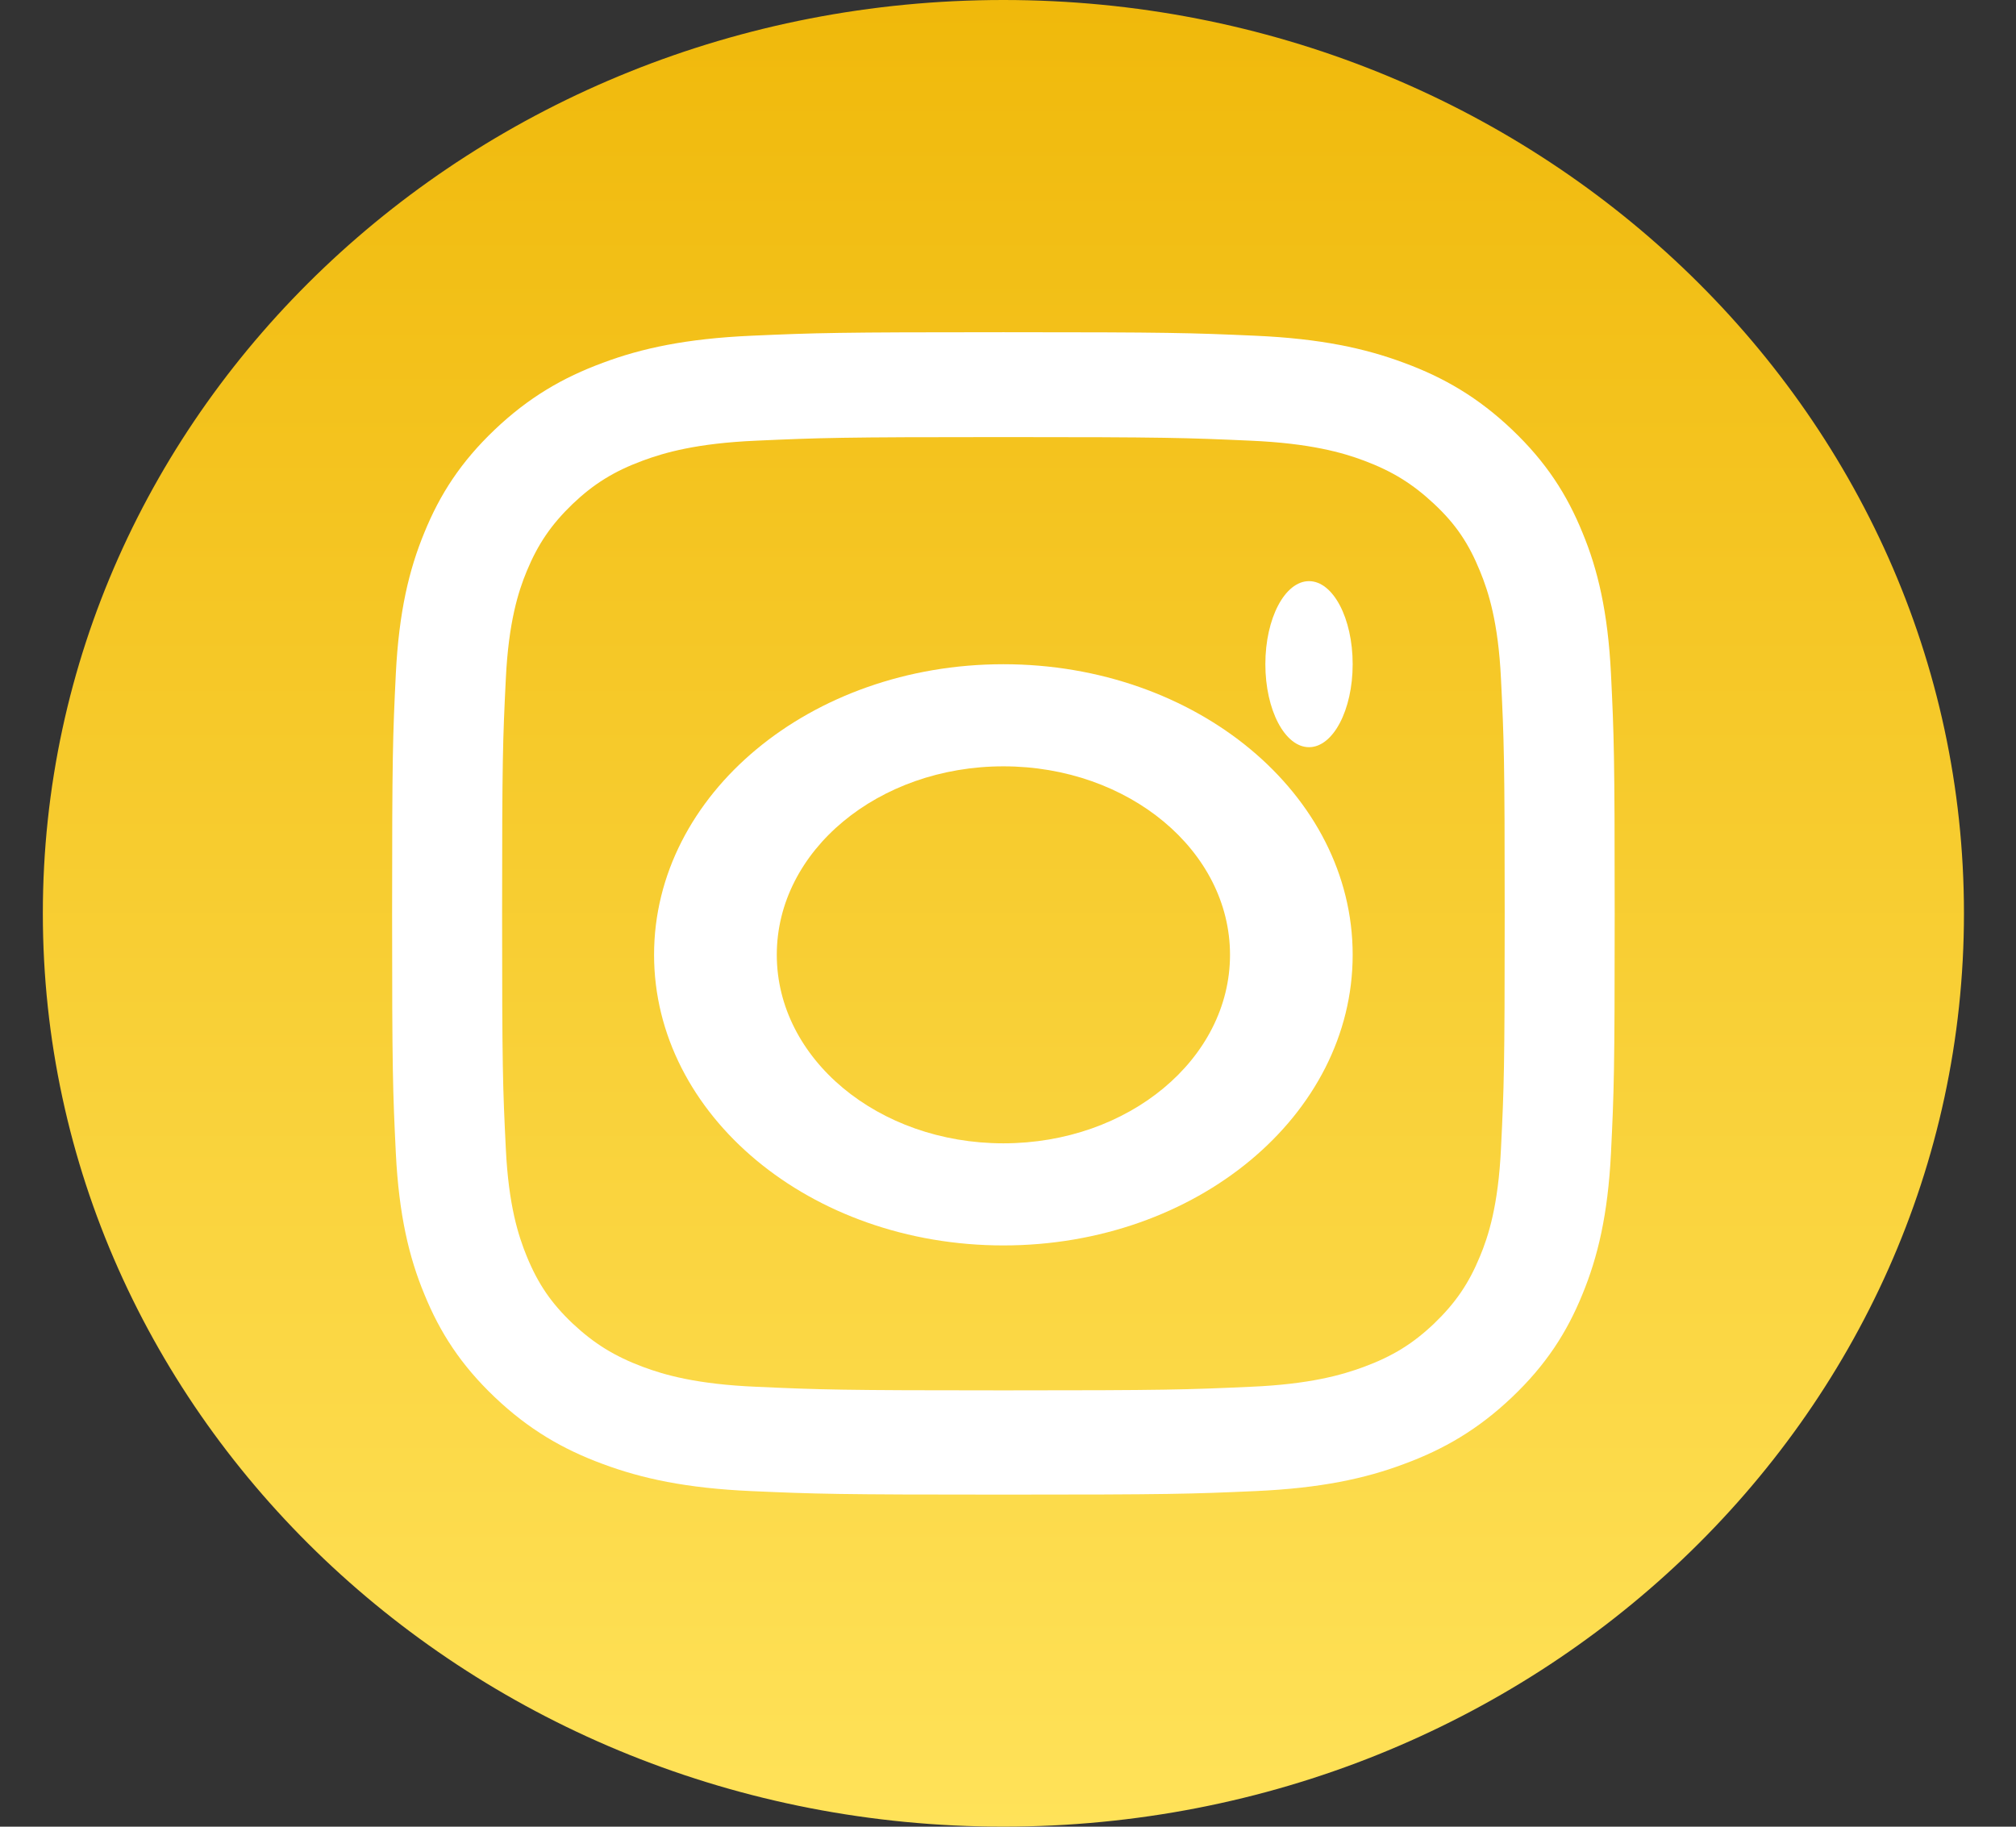 <svg width="32" height="29" viewBox="0 0 32 29" fill="none" xmlns="http://www.w3.org/2000/svg">
<rect x="0" y="0" width="32" height="29" fill="#333333" stroke="none"/>
<g id="Group 2147">
<path id="Vector" d="M15.927 28.999C24.348 28.999 31.174 22.508 31.174 14.5C31.174 6.492 24.348 0 15.927 0C7.506 0 0.68 6.492 0.68 14.5C0.68 22.508 7.506 28.999 15.927 28.999Z" fill="url(#paint0_linear_21_3288)"/>
<path id="Vector_2" d="M15.927 6.939C18.516 6.939 18.823 6.95 19.849 6.996C20.794 7.037 21.31 7.185 21.649 7.312C22.1 7.481 22.422 7.68 22.766 8.002C23.11 8.324 23.314 8.631 23.491 9.065C23.626 9.392 23.782 9.877 23.825 10.776C23.873 11.747 23.884 12.043 23.884 14.506C23.884 16.969 23.873 17.26 23.825 18.236C23.782 19.135 23.626 19.625 23.491 19.947C23.314 20.376 23.105 20.683 22.766 21.01C22.428 21.332 22.105 21.531 21.649 21.7C21.305 21.827 20.794 21.976 19.849 22.016C18.828 22.062 18.516 22.073 15.927 22.073C13.337 22.073 13.031 22.062 12.005 22.016C11.059 21.976 10.544 21.827 10.205 21.7C9.754 21.531 9.432 21.332 9.088 21.01C8.749 20.688 8.54 20.381 8.362 19.947C8.228 19.62 8.072 19.135 8.029 18.236C7.981 17.265 7.97 16.969 7.97 14.506C7.97 12.043 7.981 11.752 8.029 10.776C8.072 9.877 8.228 9.387 8.362 9.065C8.54 8.636 8.749 8.329 9.088 8.002C9.426 7.68 9.748 7.481 10.205 7.312C10.549 7.185 11.059 7.037 12.005 6.996C13.031 6.95 13.337 6.939 15.927 6.939ZM15.927 5.274C13.289 5.274 12.961 5.284 11.924 5.33C10.893 5.376 10.184 5.529 9.571 5.759C8.932 5.994 8.389 6.311 7.852 6.822C7.315 7.333 6.982 7.849 6.735 8.457C6.493 9.044 6.332 9.714 6.283 10.695C6.235 11.681 6.224 11.992 6.224 14.501C6.224 17.009 6.235 17.321 6.283 18.307C6.332 19.288 6.493 19.963 6.735 20.545C6.982 21.153 7.315 21.669 7.852 22.18C8.389 22.691 8.932 23.008 9.571 23.243C10.189 23.473 10.893 23.626 11.924 23.672C12.961 23.718 13.289 23.728 15.927 23.728C18.565 23.728 18.892 23.718 19.929 23.672C20.961 23.626 21.67 23.473 22.283 23.243C22.922 23.008 23.465 22.691 24.002 22.18C24.539 21.669 24.872 21.153 25.119 20.545C25.361 19.957 25.522 19.288 25.571 18.307C25.619 17.321 25.63 17.009 25.63 14.501C25.63 11.992 25.619 11.681 25.571 10.695C25.522 9.714 25.361 9.039 25.119 8.457C24.872 7.849 24.539 7.333 24.002 6.822C23.465 6.311 22.922 5.994 22.283 5.759C21.665 5.529 20.961 5.376 19.929 5.33C18.892 5.284 18.565 5.274 15.927 5.274Z" fill="white"/>
<path id="Vector_3" d="M15.927 10.545C12.868 10.545 10.382 12.608 10.382 15.158C10.382 17.704 12.862 19.772 15.927 19.772C18.986 19.772 21.471 17.709 21.471 15.158C21.471 12.608 18.992 10.545 15.927 10.545ZM15.927 18.151C13.937 18.151 12.33 16.809 12.33 15.158C12.33 13.503 13.943 12.166 15.927 12.166C17.916 12.166 19.524 13.508 19.524 15.158C19.524 16.809 17.916 18.151 15.927 18.151Z" fill="white"/>
<path id="Vector_4" d="M20.778 11.862C21.161 11.862 21.471 11.272 21.471 10.544C21.471 9.816 21.161 9.226 20.778 9.226C20.395 9.226 20.085 9.816 20.085 10.544C20.085 11.272 20.395 11.862 20.778 11.862Z" fill="white"/>
</g>
<defs>
<linearGradient id="paint0_linear_21_3288" x1="15.927" y1="0" x2="15.927" y2="28.999" gradientUnits="userSpaceOnUse">
<stop stop-color="#F0B90B"/>
<stop offset="1" stop-color="#FFE259"/>
</linearGradient>
</defs>
</svg>
